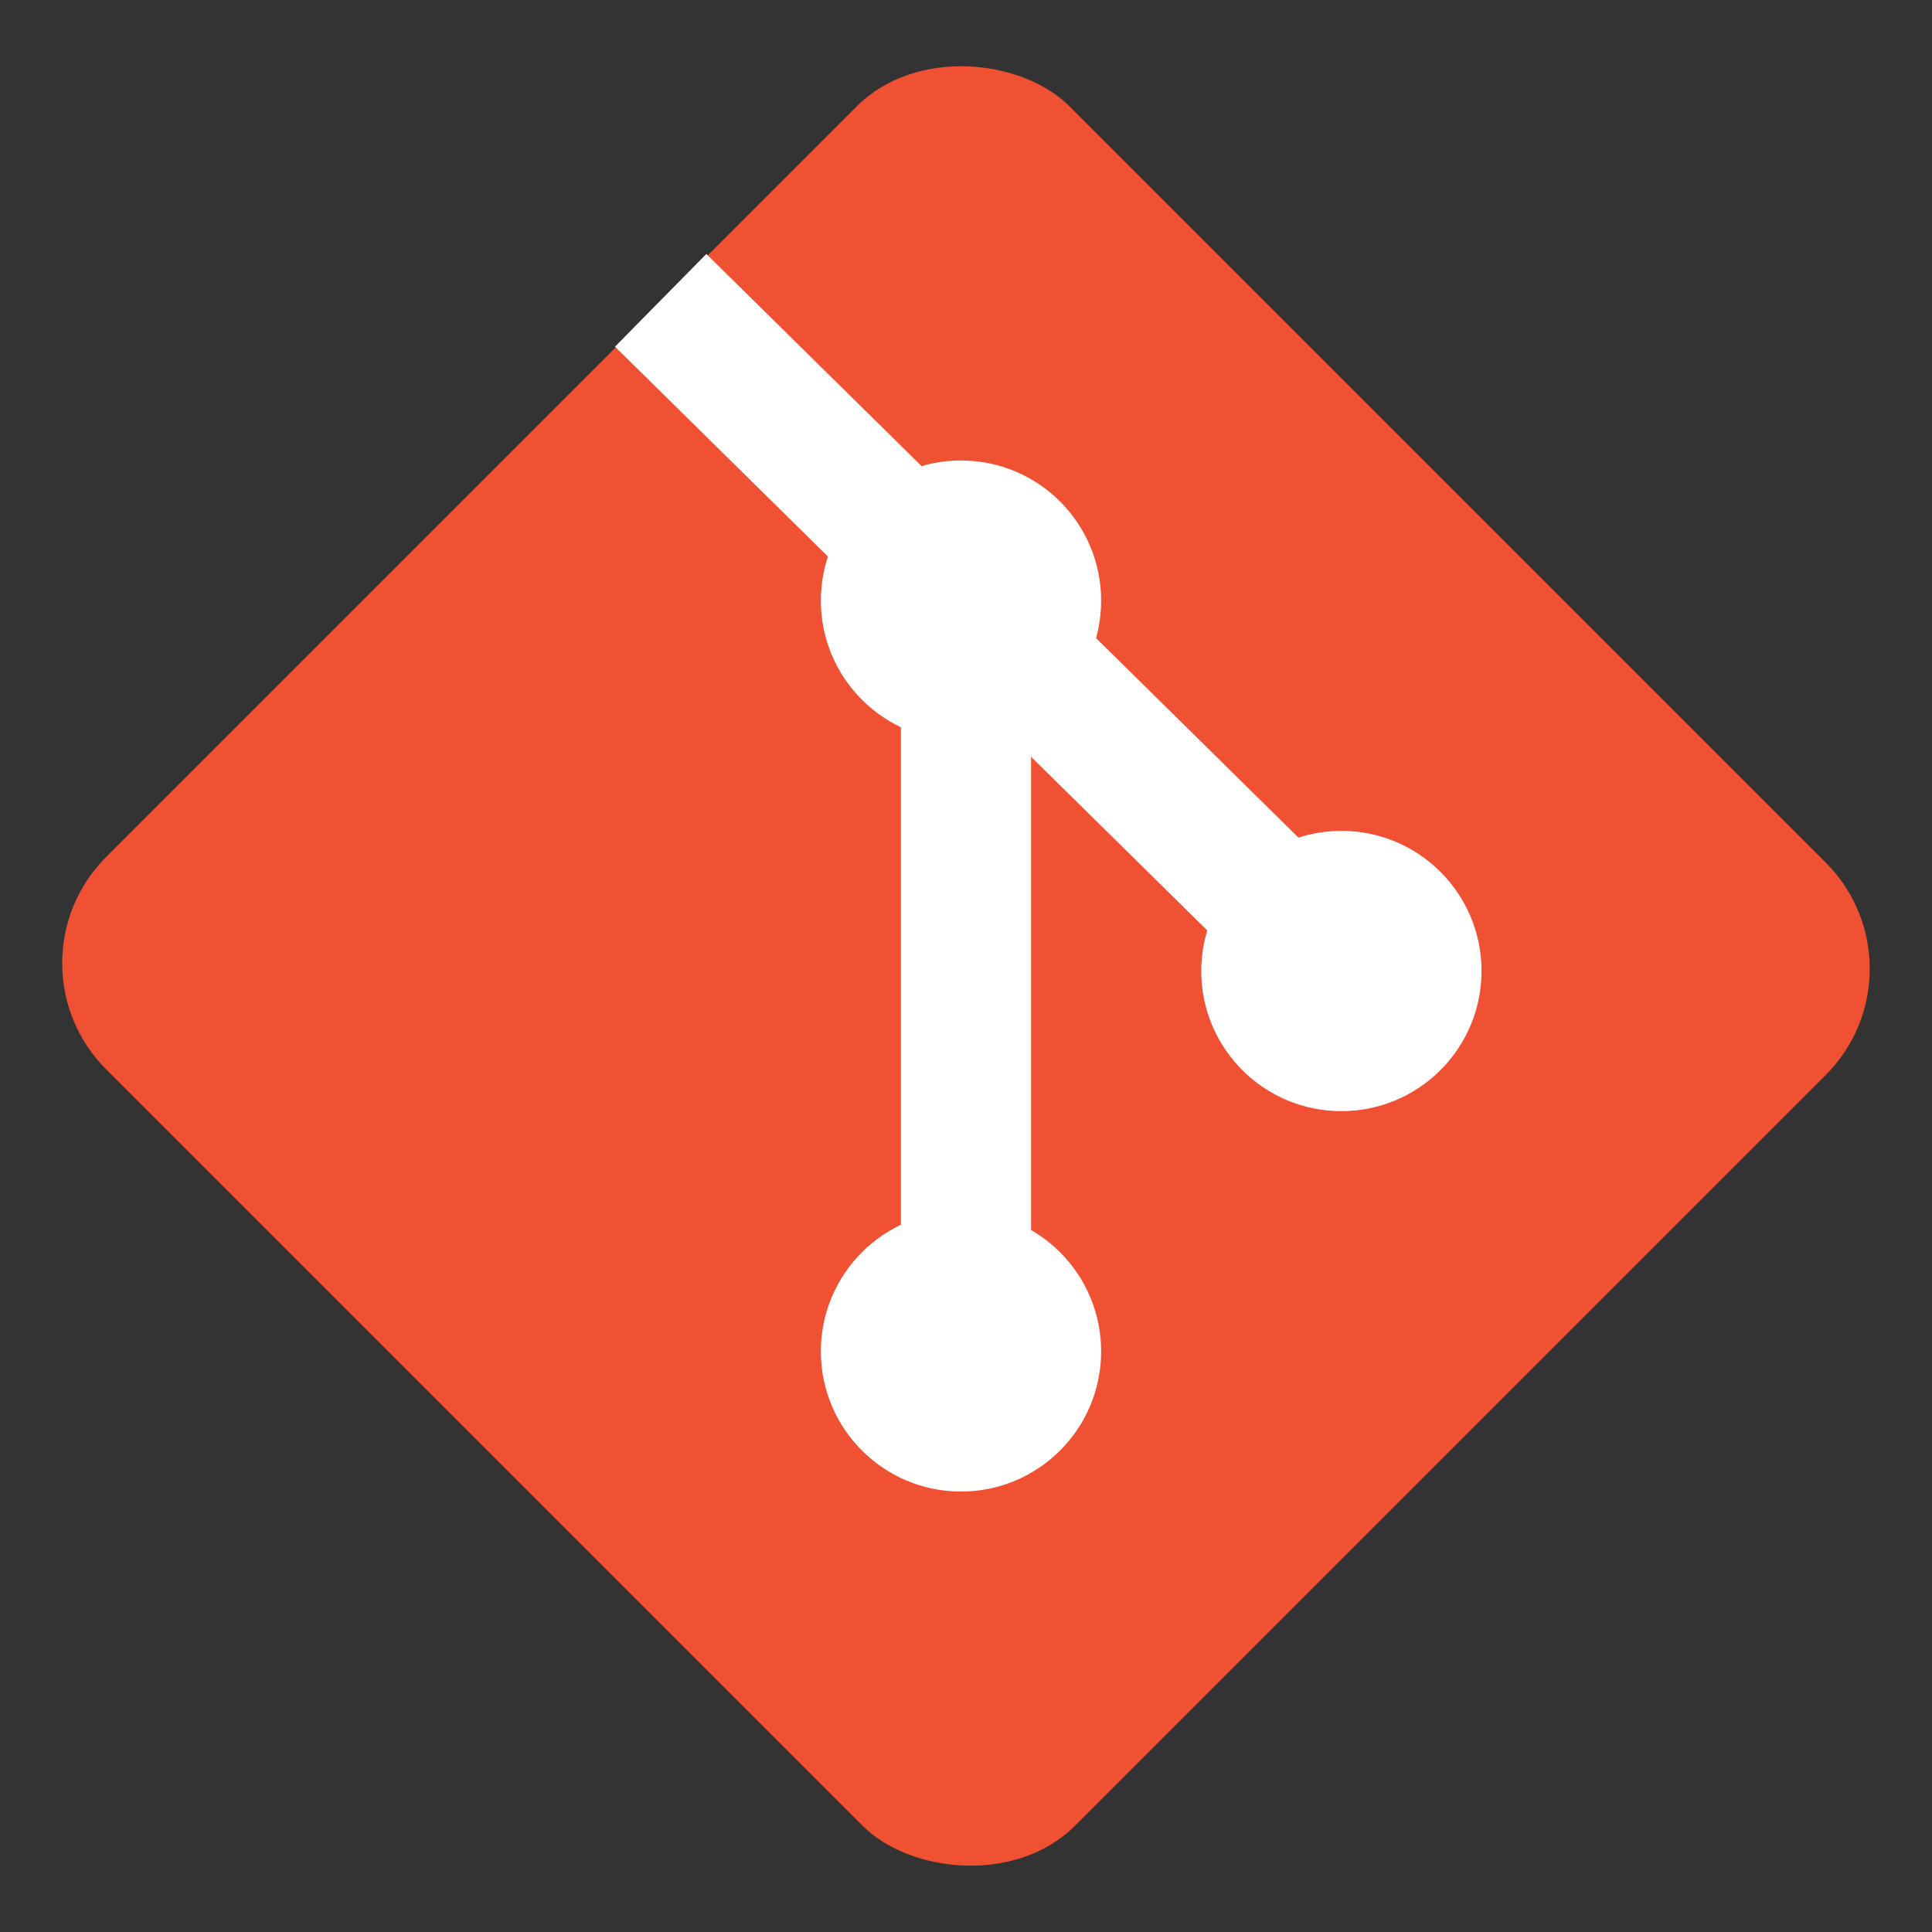<svg width="193" height="193" viewBox="0 0 193 193" fill="none" xmlns="http://www.w3.org/2000/svg">
<rect x="0" y="0" width="193" height="193" fill="#333333" stroke="none"/>
<rect y="96.217" width="136.071" height="136.863" rx="15" transform="rotate(-45 0 96.217)" fill="#F05133"/>
<circle cx="96" cy="60" r="14" fill="white"/>
<circle cx="96" cy="135" r="14" fill="white"/>
<circle cx="134" cy="97" r="14" fill="white"/>
<path d="M66 30L136 99" stroke="white" stroke-width="13"/>
<line x1="96.5" y1="60" x2="96.5" y2="135" stroke="white" stroke-width="13"/>
</svg>
